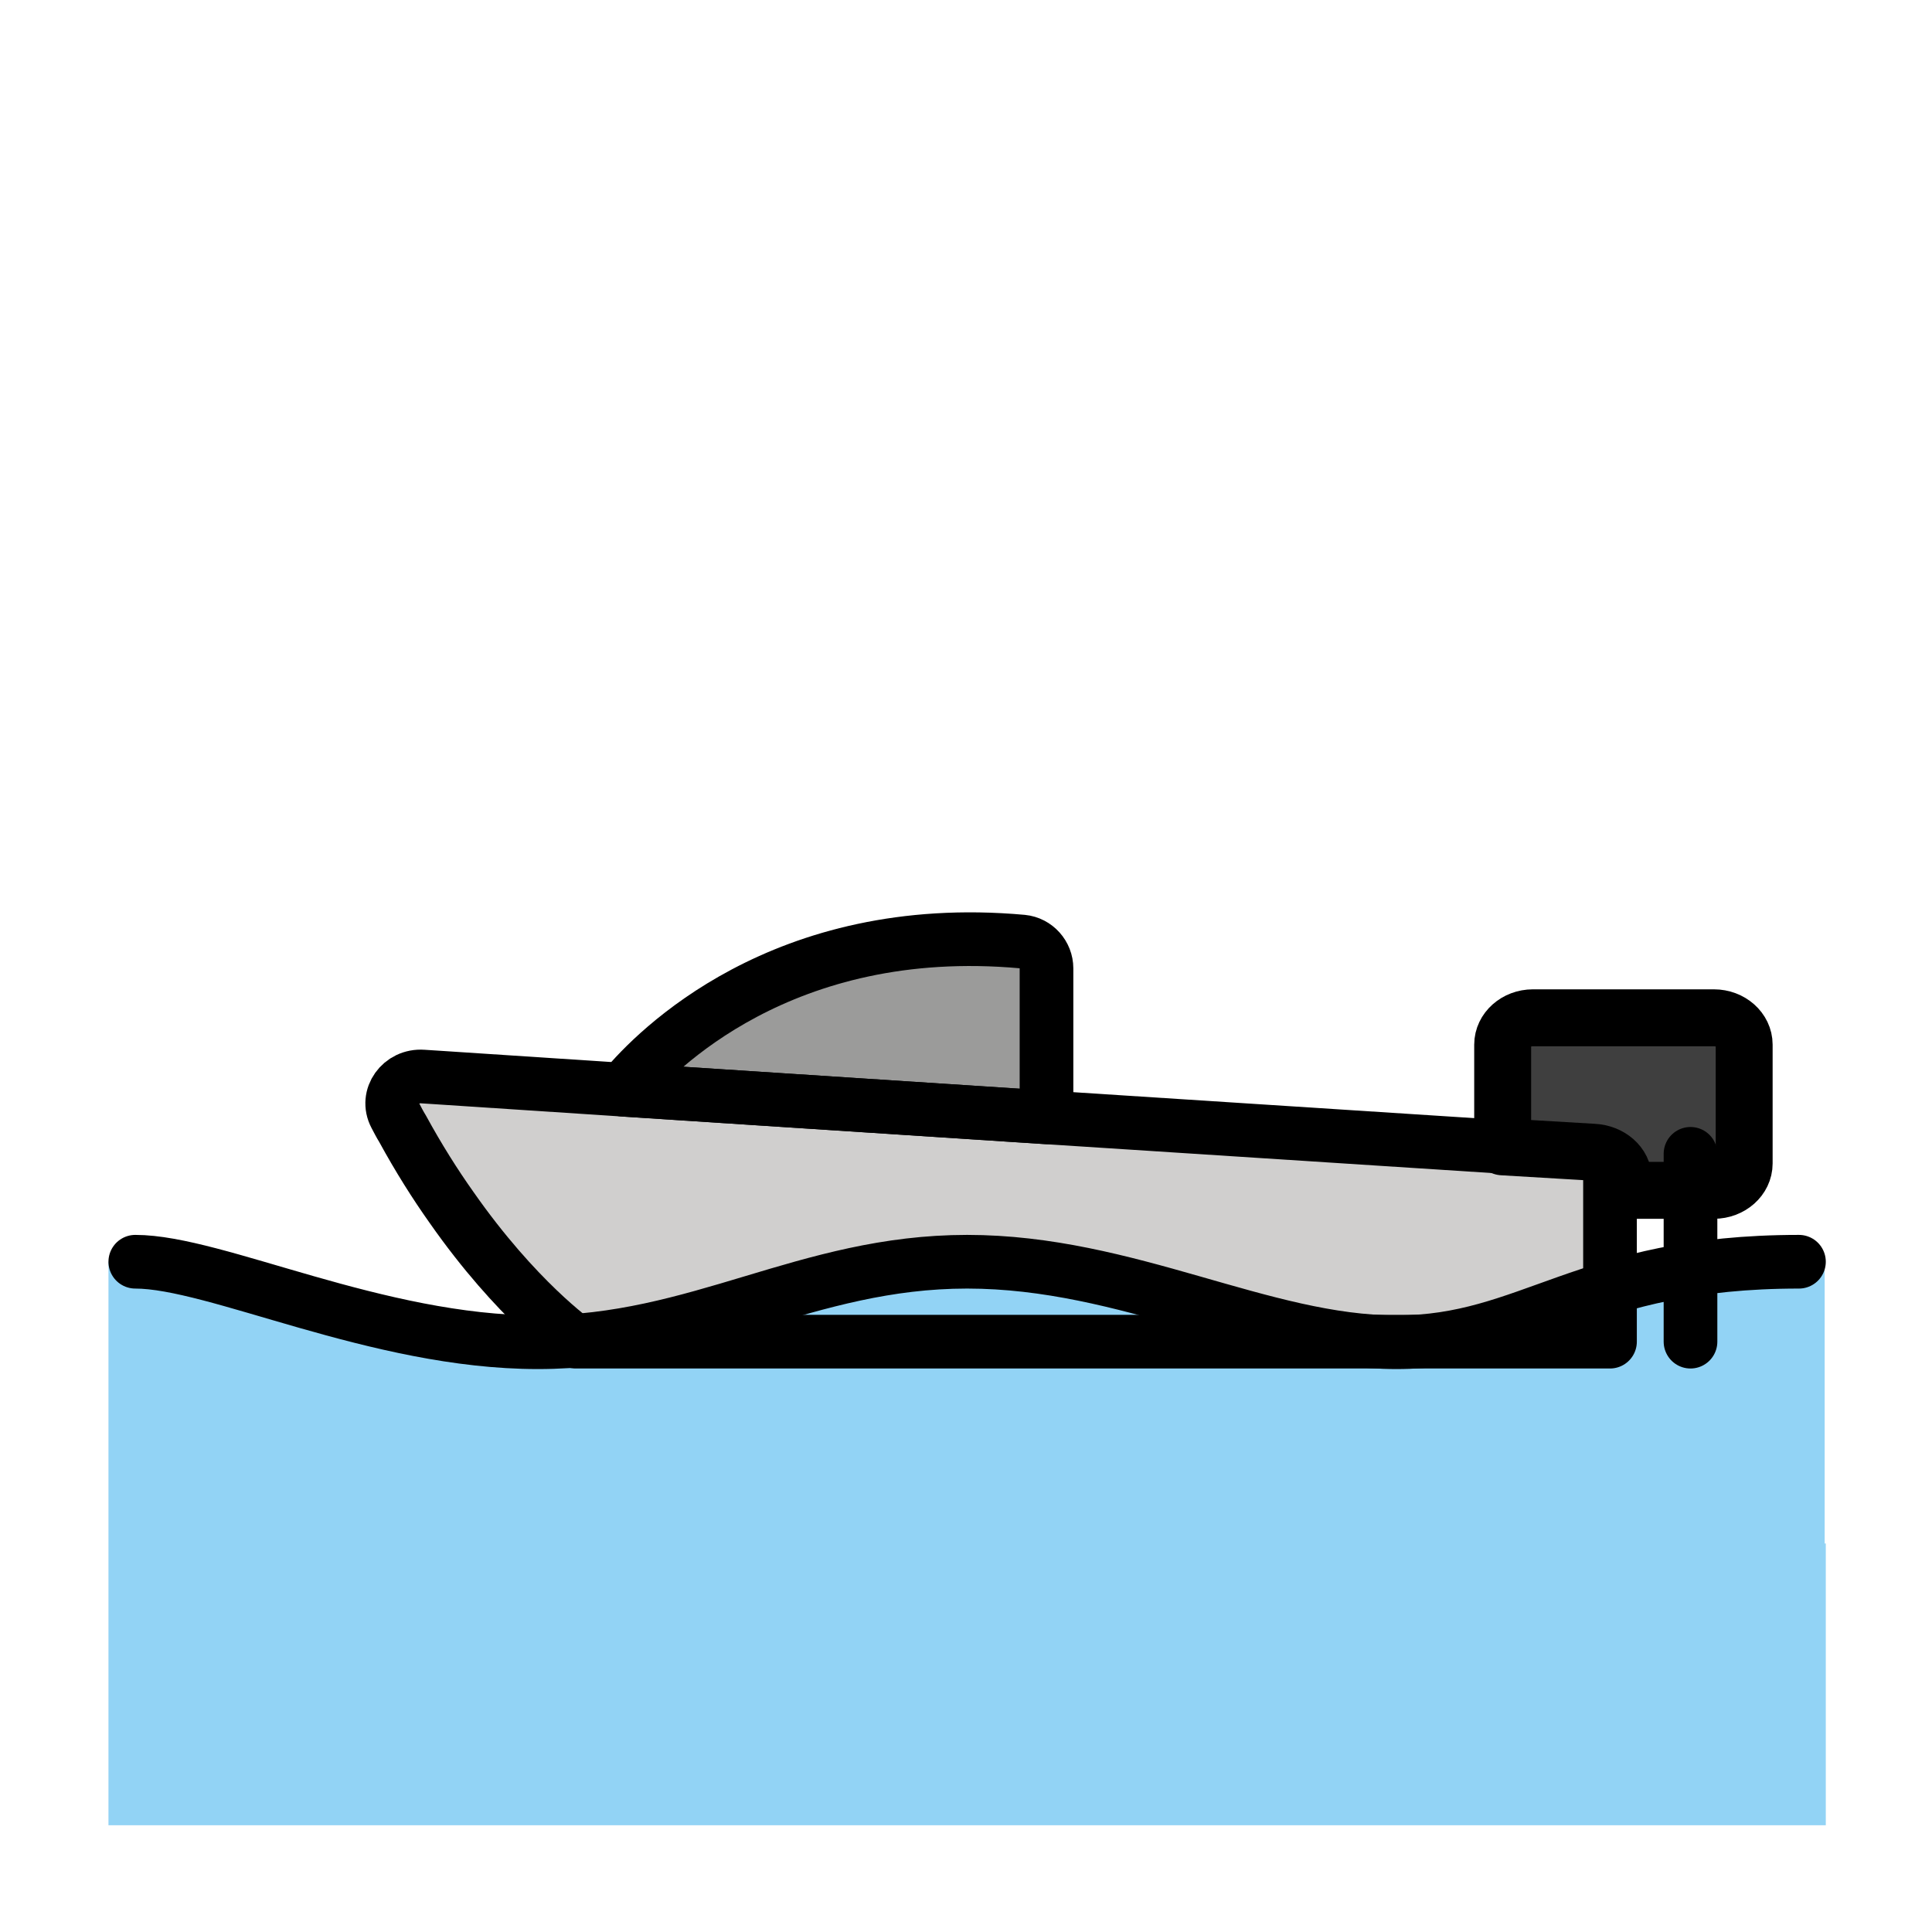 <svg id="emoji" xmlns="http://www.w3.org/2000/svg" viewBox="0 0 72 72">
  <g id="color">
    <path fill="#9b9b9a" stroke="none" stroke-width="2" stroke-linecap="round" stroke-linejoin="round" stroke-miterlimit="10" d="
		M39,36.09v5.55l-15.78-1.03c0.01-0.02,0.02-0.04,0.05-0.07c1.12-1.34,5.87-6.26,14.83-5.45C38.61,35.14,39,35.58,39,36.09z"></path>
    <path fill="#3f3f3f" stroke="none" stroke-width="2.121" stroke-linecap="round" stroke-linejoin="round" stroke-miterlimit="10" d="
		M65,38.93v4.43c0,0.55-0.506,1-1.125,1H60.5v-0.43c0-0.52-0.495-0.96-1.125-0.99L56,42.74v-3.81c0-0.55,0.506-1,1.125-1h6.75
		C64.494,37.93,65,38.38,65,38.93z"></path>
    <path fill="#d0cfce" stroke="none" stroke-width="2" stroke-linecap="round" stroke-linejoin="round" stroke-miterlimit="10" d="
		M60,43.93V50H21.45c0,0-2.2-1.54-4.62-5c-0.61-0.86-1.23-1.84-1.83-2.94c-0.1-0.16-0.18-0.32-0.27-0.49
		c-0.37-0.7,0.21-1.51,1.03-1.45l0.62,0.04l6.84,0.45L39,41.64l17,1.1l3,0.2C59.56,42.97,60,43.41,60,43.93z"></path>
    <polyline fill="none" points="69.042,48.256 68.042,68.021 4.042,68.021 4.042,48.256 	" stroke="none"></polyline>
    <path fill="#92d3f5" d="M68,47.021h-0.958c-8,0-10,3-15,3s-10-3-16-3s-10,3-16,3s-12-3-15-3h-1v21h64v-10.5H68V47.021z" stroke="none"></path>
  </g>
  <g id="hair"> </g>
  <g id="skin"> </g>
  <g id="skin-shadow"> </g>
  <g id="line">
    <path fill="none" stroke="#000000" stroke-width="2" stroke-linecap="round" stroke-linejoin="round" stroke-miterlimit="10" d="
		M39,36.09v5.55l-15.78-1.03c0.01-0.02,0.02-0.04,0.05-0.07c1.12-1.34,5.87-6.26,14.83-5.45C38.61,35.14,39,35.58,39,36.09z"></path>
    <line fill="none" stroke="#000000" stroke-width="2" stroke-linecap="round" stroke-linejoin="round" stroke-miterlimit="10" x1="63" y1="43" x2="63" y2="50"></line>
    <path fill="none" stroke="#000000" stroke-width="2.121" stroke-linecap="round" stroke-linejoin="round" stroke-miterlimit="10" d="
		M65,38.93v4.43c0,0.55-0.506,1-1.125,1H60.5v-0.43c0-0.52-0.495-0.96-1.125-0.99L56,42.74v-3.81c0-0.55,0.506-1,1.125-1h6.75
		C64.494,37.93,65,38.38,65,38.93z"></path>
    <path fill="none" stroke="#000000" stroke-width="2" stroke-linecap="round" stroke-linejoin="round" stroke-miterlimit="10" d="
		M60,43.93V50H21.45c0,0-2.2-1.54-4.62-5c-0.61-0.86-1.23-1.84-1.83-2.94c-0.1-0.16-0.18-0.32-0.27-0.49
		c-0.37-0.7,0.21-1.51,1.03-1.45l0.62,0.04l6.84,0.45L39,41.64l17,1.1l3,0.2C59.56,42.97,60,43.41,60,43.93z"></path>
    <path fill="none" stroke="#000000" stroke-width="2" stroke-linecap="round" stroke-linejoin="round" stroke-miterlimit="10" d="
		M19.622,40.304"></path>
    <path fill="none" stroke="#000000" stroke-width="2" stroke-linecap="round" stroke-linejoin="round" stroke-miterlimit="10" d="
		M30,39.864"></path>
    <path fill="none" stroke="#000000" stroke-width="2" stroke-linecap="round" stroke-linejoin="round" stroke-miterlimit="10" d="
		M5.042,47.021c3,0,9,3,15,3s10-3,16-3s11,3,16,3s7-3,15-3"></path>
  </g>
</svg>